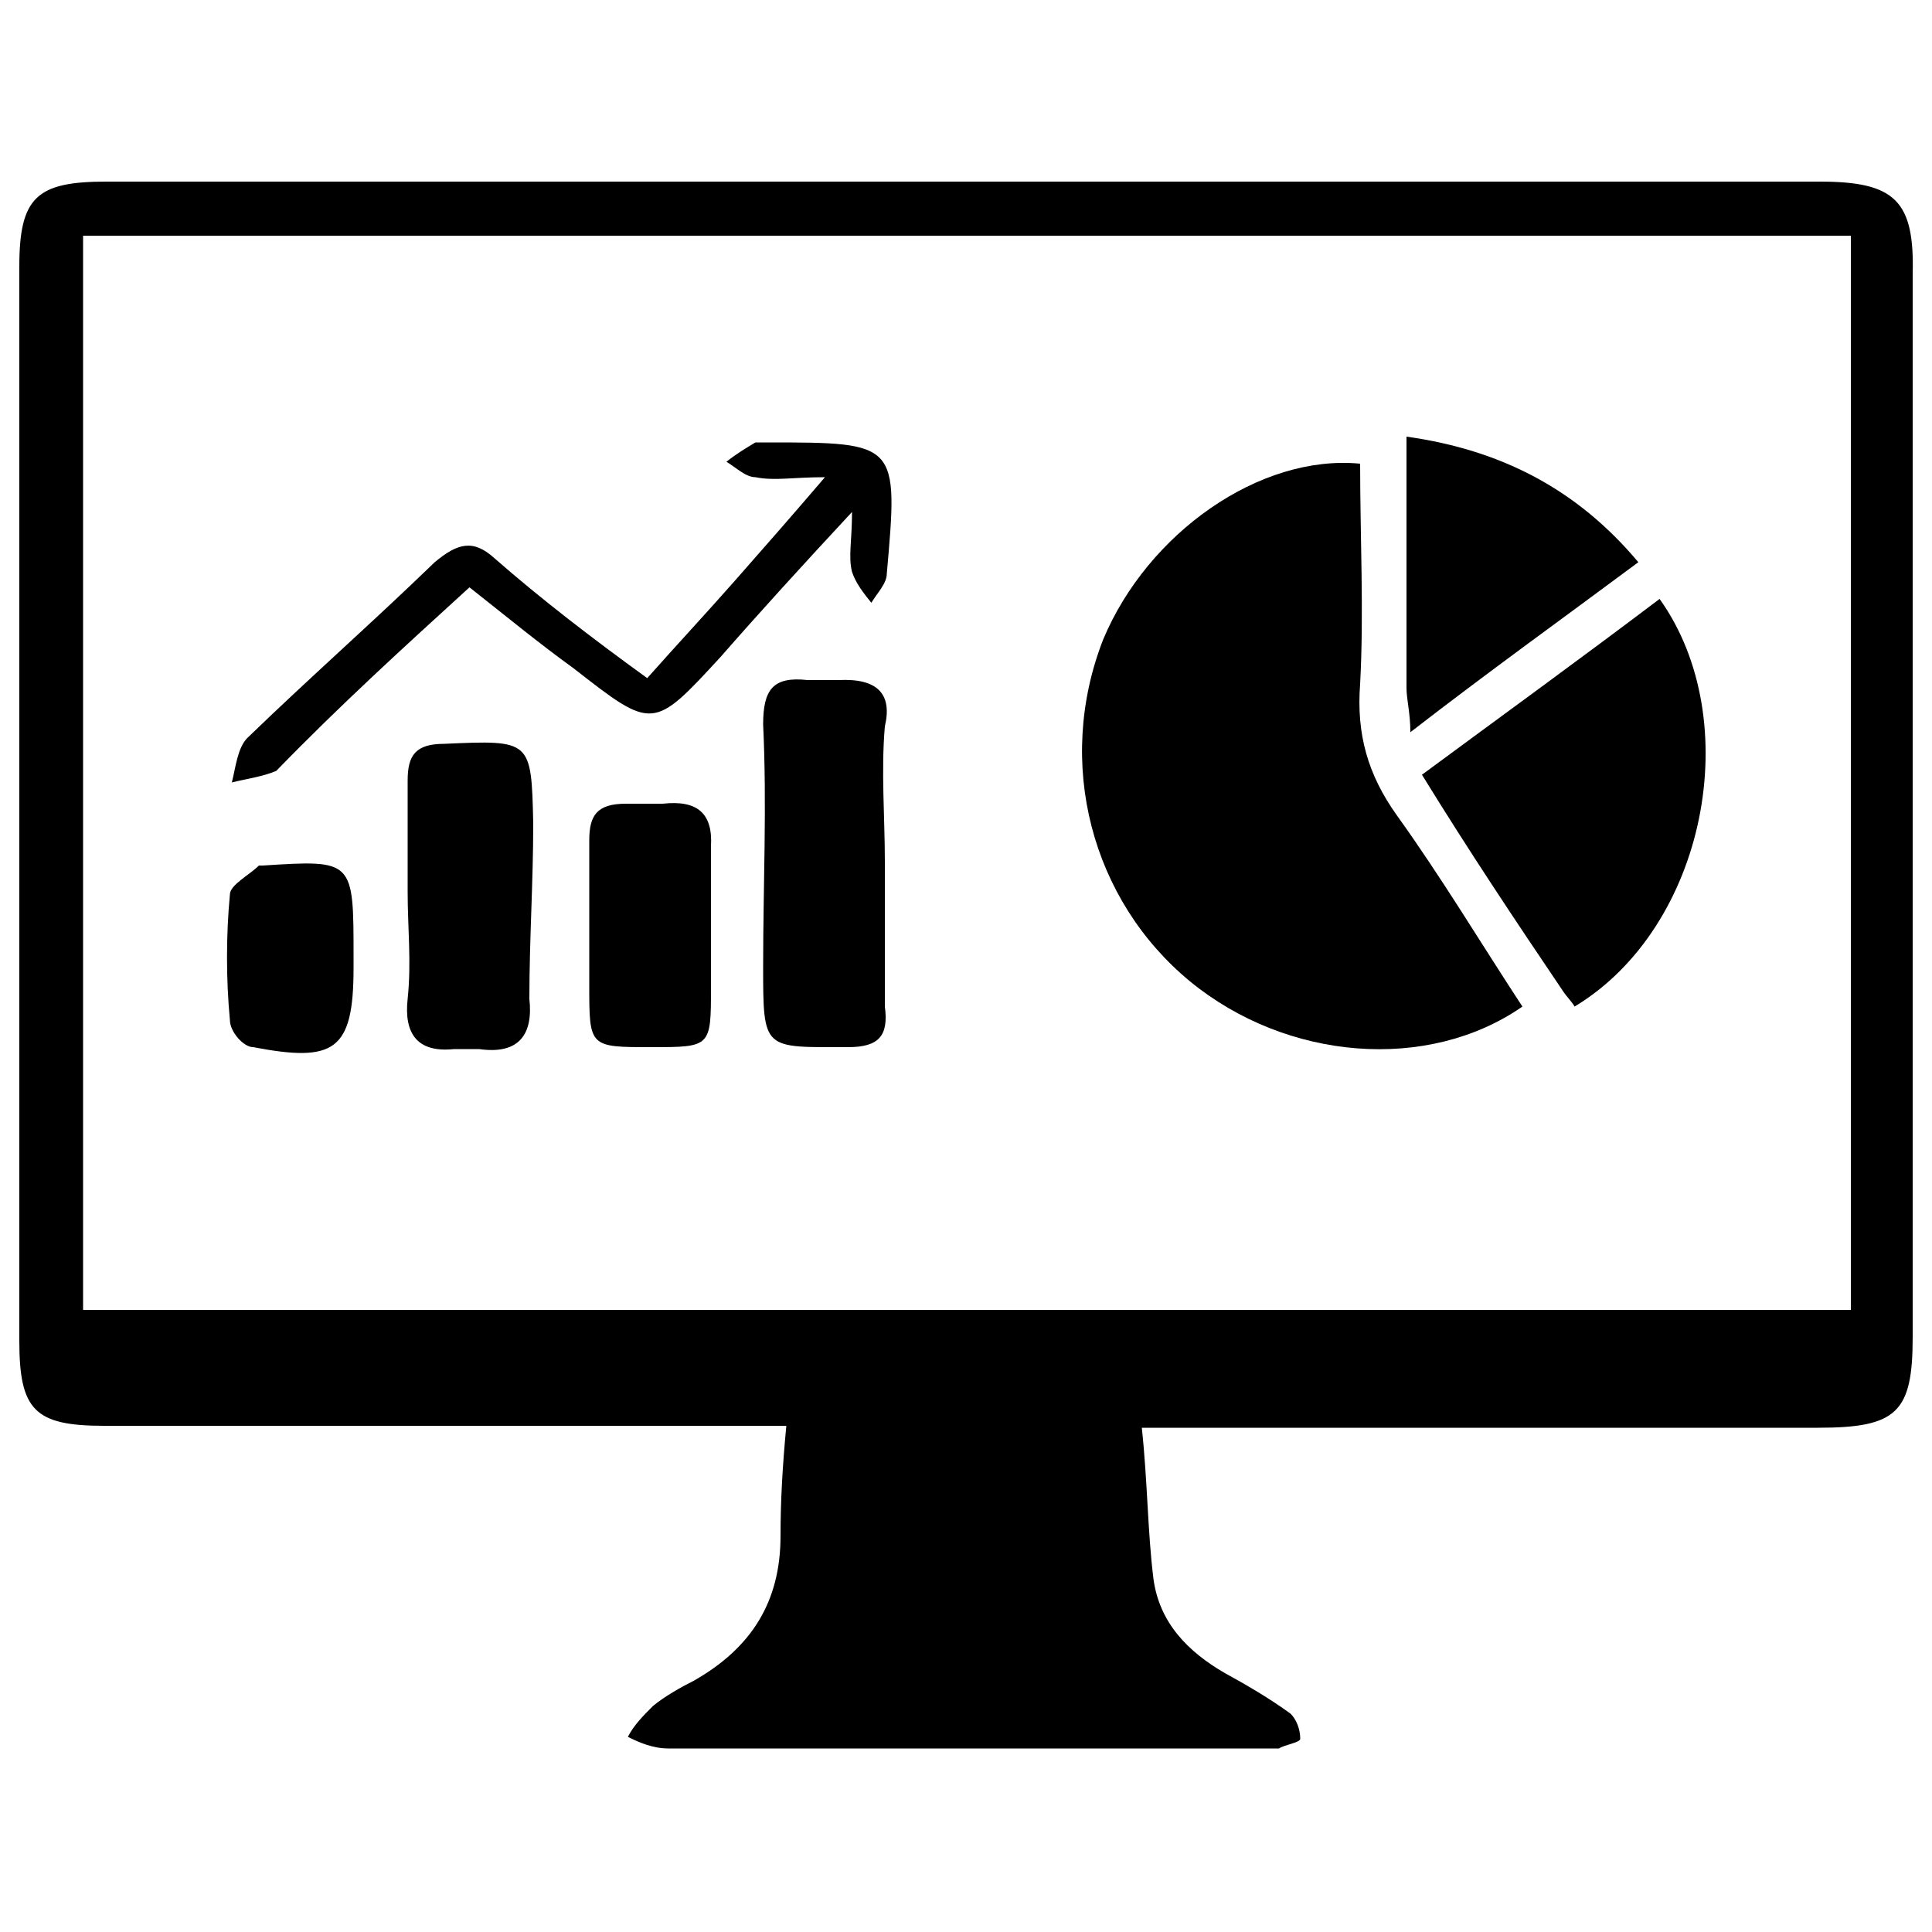 <?xml version="1.0" encoding="utf-8"?>
<!-- Generator: Adobe Illustrator 22.0.1, SVG Export Plug-In . SVG Version: 6.00 Build 0)  -->
<svg version="1.1"
	 id="Layer_1" xmlns:cc="http://creativecommons.org/ns#" xmlns:dc="http://purl.org/dc/elements/1.1/" xmlns:rdf="http://www.w3.org/1999/02/22-rdf-syntax-ns#" xmlns:svg="http://www.w3.org/2000/svg"
	 xmlns="http://www.w3.org/2000/svg" xmlns:xlink="http://www.w3.org/1999/xlink" x="0px" y="0px" viewBox="0 0 100 100"
	 style="enable-background:new 0 0 100 100;" xml:space="preserve">
<g>
	<path d="M61.6,50.8c5,4.1,12.3,4.7,17.2,1.3c-2.1-3.2-4.2-6.7-6.5-9.9c-1.5-2.1-2.1-4.2-1.9-6.8c0.2-3.7,0-7.6,0-11.4
		c-5.2-0.5-11,3.6-13.3,9.1C54.6,39.5,56.5,46.6,61.6,50.8z"/>
	<path d="M80.9,51.3c0.2,0.3,0.5,0.6,0.6,0.8c6.8-4.1,8.9-14.8,4.4-21.1c-4.1,3.1-8.1,6-12.3,9.1C76,44,78.4,47.6,80.9,51.3z"/>
	<path d="M43.4,35.2c-0.5,0-1,0-1.6,0c-1.8-0.2-2.3,0.5-2.3,2.3c0.2,4.2,0,8.3,0,12.5c0,4.4,0,4.2,4.4,4.2c1.6,0,2.1-0.6,1.9-2.1
		c0-2.4,0-5,0-7.5c0-2.3-0.2-4.7,0-7C46.2,35.9,45.4,35.1,43.4,35.2z"/>
	<path d="M24.3,30.4c1.9,1.5,3.6,2.9,5.4,4.2c4.1,3.2,4.1,3.2,7.6-0.6c2.1-2.4,4.2-4.7,6.8-7.5c0,1.5-0.2,2.3,0,3.1
		c0.2,0.6,0.6,1.1,1,1.6c0.3-0.5,0.8-1,0.8-1.5c0.6-6.8,0.6-6.8-6.2-6.8c-0.2,0-0.5,0-0.6,0c-0.5,0.3-1,0.6-1.5,1
		c0.5,0.3,1,0.8,1.5,0.8c1,0.2,1.9,0,3.6,0c-1.8,2.1-3.2,3.7-4.7,5.4s-2.9,3.2-4.5,5C30.6,33,28,31,25.6,28.9
		c-1.1-1-1.9-0.8-3.1,0.2c-3.2,3.1-6.5,6-9.7,9.1c-0.5,0.5-0.6,1.5-0.8,2.3c0.8-0.2,1.6-0.3,2.3-0.6C17.6,36.5,20.9,33.5,24.3,30.4z
		"/>
	<path d="M23,38.5c-1.5,0-1.9,0.6-1.9,1.9c0,1.9,0,3.9,0,5.8c0,1.8,0.2,3.6,0,5.5c-0.2,1.8,0.5,2.8,2.4,2.6c0.5,0,1,0,1.3,0
		c2.1,0.3,2.8-0.8,2.6-2.6c0-3.1,0.2-6,0.2-9.1C27.5,38.3,27.5,38.3,23,38.5z"/>
	<path d="M84.8,29.1c-3.1-3.7-7-5.8-12-6.5c0,4.5,0,8.8,0,13c0,0.6,0.2,1.3,0.2,2.3C77,34.8,80.9,32,84.8,29.1z"/>
	<path d="M34.3,41.6c-0.6,0-1.3,0-1.9,0c-1.5,0-1.9,0.6-1.9,1.9c0,2.4,0,5,0,7.5c0,3.2,0,3.2,3.2,3.2c3.1,0,3.1,0,3.1-3.1
		c0-1,0-2.1,0-3.1c0-1.5,0-2.8,0-4.2C36.9,42.1,36.1,41.4,34.3,41.6z"/>
	<path d="M13.1,54.2c4.2,0.8,5.2,0.2,5.2-4.1c0-0.2,0-0.5,0-0.6c0-5,0-5-4.7-4.7h-0.2c-0.5,0.5-1.5,1-1.5,1.5
		c-0.2,2.1-0.2,4.4,0,6.5C11.9,53.4,12.6,54.2,13.1,54.2z"/>
	<path d="M94.2,9.4L94.2,9.4c-29.5,0-59,0-88.7,0c-3.6,0-4.5,0.8-4.5,4.4c0,18.5,0,37.1,0,55.6c0,3.6,0.8,4.4,4.4,4.4
		c11,0,21.9,0,32.9,0c0.8,0,1.6,0,2.4,0c-0.2,2.1-0.3,3.9-0.3,5.7c0,3.4-1.5,5.8-4.5,7.5c-0.6,0.3-1.5,0.8-2.1,1.3
		c-0.5,0.5-1,1-1.3,1.6c0.6,0.3,1.3,0.6,2.1,0.6c10.2,0,20.6,0,30.8,0c0.3,0,0.6,0,0.8,0c0.3-0.2,1.1-0.3,1.1-0.5
		c0-0.5-0.2-1-0.5-1.3c-1.1-0.8-2.3-1.5-3.4-2.1c-1.9-1.1-3.4-2.6-3.7-4.9c-0.3-2.4-0.3-5-0.6-7.8c1,0,1.8,0,2.6,0
		c10.9,0,21.6,0,32.4,0c4.1,0,4.9-0.8,4.9-4.7c0-18.3,0-36.7,0-55C99.1,10.4,98.1,9.4,94.2,9.4z M95.8,67.8H4.3V12.2h91.5V67.8z"/>
</g>
</svg>
